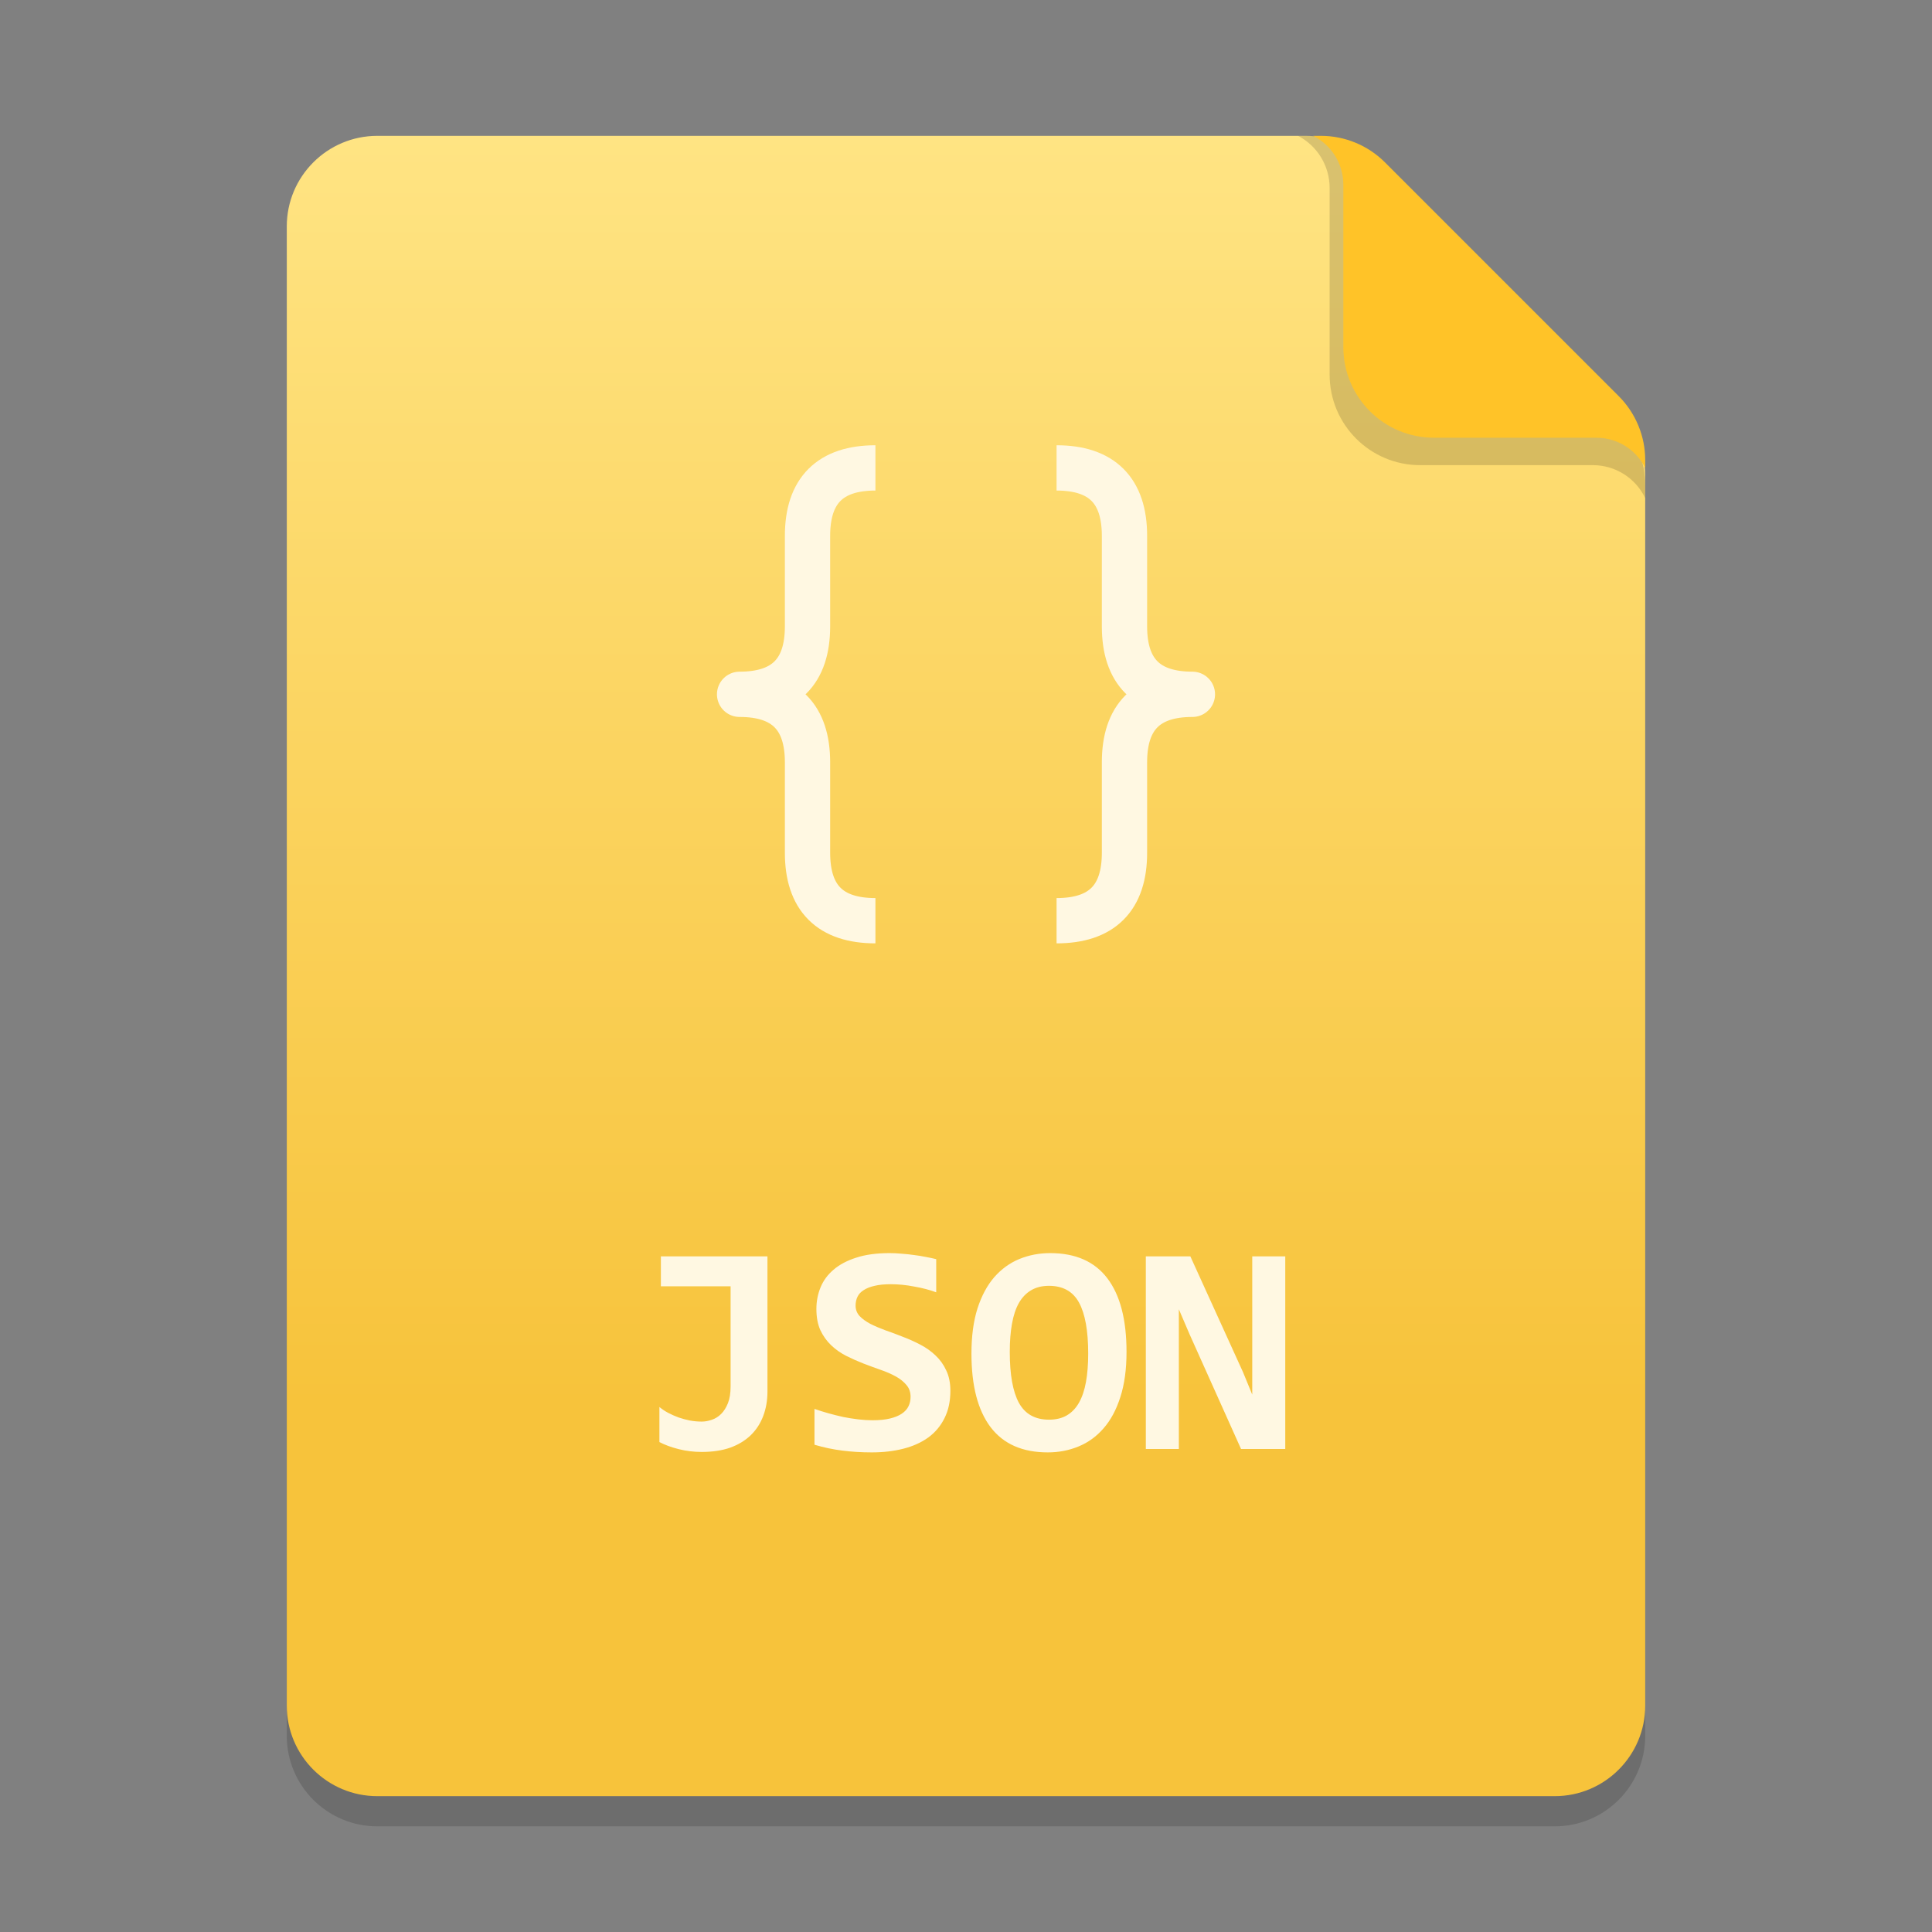 <svg width="128" height="128" viewBox="0 0 128 128" fill="none" xmlns="http://www.w3.org/2000/svg">
<rect x="0" y="0" width="128" height="128" fill="#808080" stroke="none"/>
<g clip-path="url(#clip0_3139_258)">
<path d="M19 17C19 13.686 21.686 11 25 11L86.515 11C88.106 11 89.632 11.632 90.757 12.757L107.243 29.243C108.368 30.368 109 31.894 109 33.485V115C109 118.314 106.314 121 103 121H25C21.686 121 19 118.314 19 115V17Z" fill="black" fill-opacity="0.15"/>
<path d="M19 15C19 11.686 21.686 9 25 9L86.515 9C88.106 9 89.632 9.632 90.757 10.757L107.243 27.243C108.368 28.368 109 29.894 109 31.485V113C109 116.314 106.314 119 103 119H25C21.686 119 19 116.314 19 113V15Z" fill="url(#paint0_linear_3139_258)"/>
<path d="M86 9H86.576C88.212 9 89.776 9.668 90.908 10.849L107.332 27.987C108.402 29.104 109 30.591 109 32.138V33C108.361 31.667 107.014 30.818 105.535 30.818H94.091C90.777 30.818 88.091 28.132 88.091 24.818V12.449C88.091 11 87.285 9.67 86 9Z" fill="black" fill-opacity="0.15"/>
<path d="M87 9H87.515C89.106 9 90.632 9.632 91.757 10.757L107.243 26.243C108.368 27.368 109 28.894 109 30.485V31C108.387 29.774 107.134 29 105.764 29H95C91.686 29 89 26.314 89 23V12.236C89 10.866 88.226 9.613 87 9Z" fill="#FFC328"/>
<path d="M58 31C55 31 53.5 32.5 53.5 35.5C53.5 37 53.5 40 53.5 41.5C53.5 44.5 52 46 49 46C52 46 53.5 47.5 53.5 50.5V56.5C53.5 59.5 55 61 58 61M70 31C73 31 74.5 32.5 74.5 35.5V41.5C74.5 44.5 76 46 79 46C76 46 74.5 47.5 74.5 50.5V56.5C74.5 59.5 73 61 70 61" stroke="#FFF8E2" stroke-width="3" stroke-linejoin="round"/>
<path d="M50.846 92.182C50.846 92.781 50.751 93.328 50.562 93.822C50.374 94.317 50.097 94.74 49.732 95.092C49.368 95.443 48.915 95.717 48.375 95.912C47.835 96.101 47.206 96.195 46.49 96.195C45.963 96.195 45.455 96.133 44.967 96.01C44.478 95.886 44.052 95.73 43.688 95.541V93.217C43.85 93.353 44.039 93.481 44.254 93.598C44.475 93.715 44.71 93.819 44.957 93.91C45.204 93.995 45.458 94.063 45.719 94.115C45.979 94.161 46.236 94.184 46.49 94.184C46.705 94.184 46.926 94.144 47.154 94.066C47.389 93.988 47.597 93.858 47.779 93.676C47.962 93.493 48.111 93.256 48.228 92.963C48.346 92.663 48.404 92.296 48.404 91.859V85.219H43.785V83.236H50.846V92.182ZM62.965 92.143C62.965 92.839 62.835 93.445 62.574 93.959C62.32 94.473 61.962 94.9 61.5 95.238C61.038 95.57 60.488 95.818 59.85 95.981C59.212 96.143 58.515 96.225 57.76 96.225C57.089 96.225 56.441 96.186 55.816 96.107C55.191 96.029 54.573 95.899 53.961 95.717V93.344C54.26 93.448 54.573 93.546 54.898 93.637C55.224 93.728 55.55 93.809 55.875 93.881C56.207 93.946 56.536 93.998 56.861 94.037C57.187 94.076 57.503 94.096 57.809 94.096C58.264 94.096 58.652 94.057 58.971 93.978C59.29 93.9 59.55 93.793 59.752 93.656C59.954 93.519 60.1 93.357 60.191 93.168C60.283 92.979 60.328 92.771 60.328 92.543C60.328 92.231 60.237 91.97 60.055 91.762C59.879 91.547 59.645 91.358 59.352 91.195C59.059 91.033 58.723 90.886 58.346 90.756C57.975 90.626 57.594 90.486 57.203 90.336C56.819 90.186 56.438 90.017 56.06 89.828C55.69 89.639 55.357 89.405 55.065 89.125C54.772 88.845 54.534 88.513 54.352 88.129C54.176 87.738 54.088 87.269 54.088 86.723C54.088 86.221 54.179 85.746 54.361 85.297C54.544 84.848 54.83 84.457 55.221 84.125C55.611 83.787 56.113 83.519 56.725 83.324C57.337 83.122 58.075 83.022 58.941 83.022C59.195 83.022 59.459 83.034 59.732 83.061C60.012 83.08 60.286 83.109 60.553 83.148C60.826 83.181 61.087 83.223 61.334 83.275C61.588 83.321 61.819 83.37 62.027 83.422V85.619C61.819 85.541 61.591 85.469 61.344 85.404C61.096 85.339 60.839 85.284 60.572 85.238C60.312 85.186 60.048 85.147 59.781 85.121C59.514 85.095 59.26 85.082 59.02 85.082C58.596 85.082 58.238 85.118 57.945 85.189C57.652 85.255 57.411 85.349 57.223 85.473C57.034 85.59 56.897 85.736 56.812 85.912C56.728 86.088 56.685 86.283 56.685 86.498C56.685 86.765 56.773 86.996 56.949 87.191C57.132 87.38 57.369 87.553 57.662 87.709C57.962 87.859 58.297 88.002 58.668 88.139C59.046 88.269 59.43 88.412 59.82 88.568C60.217 88.718 60.602 88.891 60.973 89.086C61.35 89.281 61.685 89.519 61.978 89.799C62.278 90.079 62.516 90.411 62.691 90.795C62.874 91.172 62.965 91.622 62.965 92.143ZM74.635 89.564C74.635 90.723 74.498 91.723 74.225 92.562C73.958 93.402 73.587 94.092 73.111 94.633C72.643 95.173 72.089 95.574 71.451 95.834C70.82 96.094 70.143 96.225 69.42 96.225C67.74 96.225 66.477 95.668 65.631 94.555C64.784 93.435 64.361 91.811 64.361 89.682C64.361 88.523 64.495 87.523 64.762 86.684C65.035 85.844 65.406 85.154 65.875 84.613C66.35 84.073 66.904 83.672 67.535 83.412C68.173 83.152 68.853 83.022 69.576 83.022C71.256 83.022 72.519 83.578 73.365 84.691C74.212 85.805 74.635 87.429 74.635 89.564ZM72.096 89.682C72.096 88.171 71.894 87.045 71.49 86.303C71.087 85.561 70.422 85.189 69.498 85.189C69.036 85.189 68.642 85.287 68.316 85.482C67.991 85.671 67.721 85.951 67.506 86.322C67.297 86.693 67.144 87.152 67.047 87.699C66.949 88.24 66.9 88.861 66.9 89.564C66.9 91.075 67.102 92.201 67.506 92.943C67.916 93.686 68.58 94.057 69.498 94.057C69.96 94.057 70.354 93.962 70.68 93.773C71.012 93.578 71.282 93.295 71.49 92.924C71.699 92.553 71.852 92.097 71.949 91.557C72.047 91.01 72.096 90.385 72.096 89.682ZM82.223 96L78.805 88.383L78.102 86.742V92.035V96H75.914V83.236H78.863L82.35 90.902L82.965 92.397V86.762V83.236H85.152V96H82.223Z" fill="#FFF8E2"/>
</g>
<defs>
<linearGradient id="paint0_linear_3139_258" x1="65.364" y1="9" x2="65.364" y2="92.947" gradientUnits="userSpaceOnUse">
<stop stop-color="#FFE483"/>
<stop offset="1" stop-color="#F7C33B"/>
</linearGradient>
<clipPath id="clip0_3139_258">
<rect width="128" height="128" fill="white"/>
</clipPath>
</defs>
</svg>
